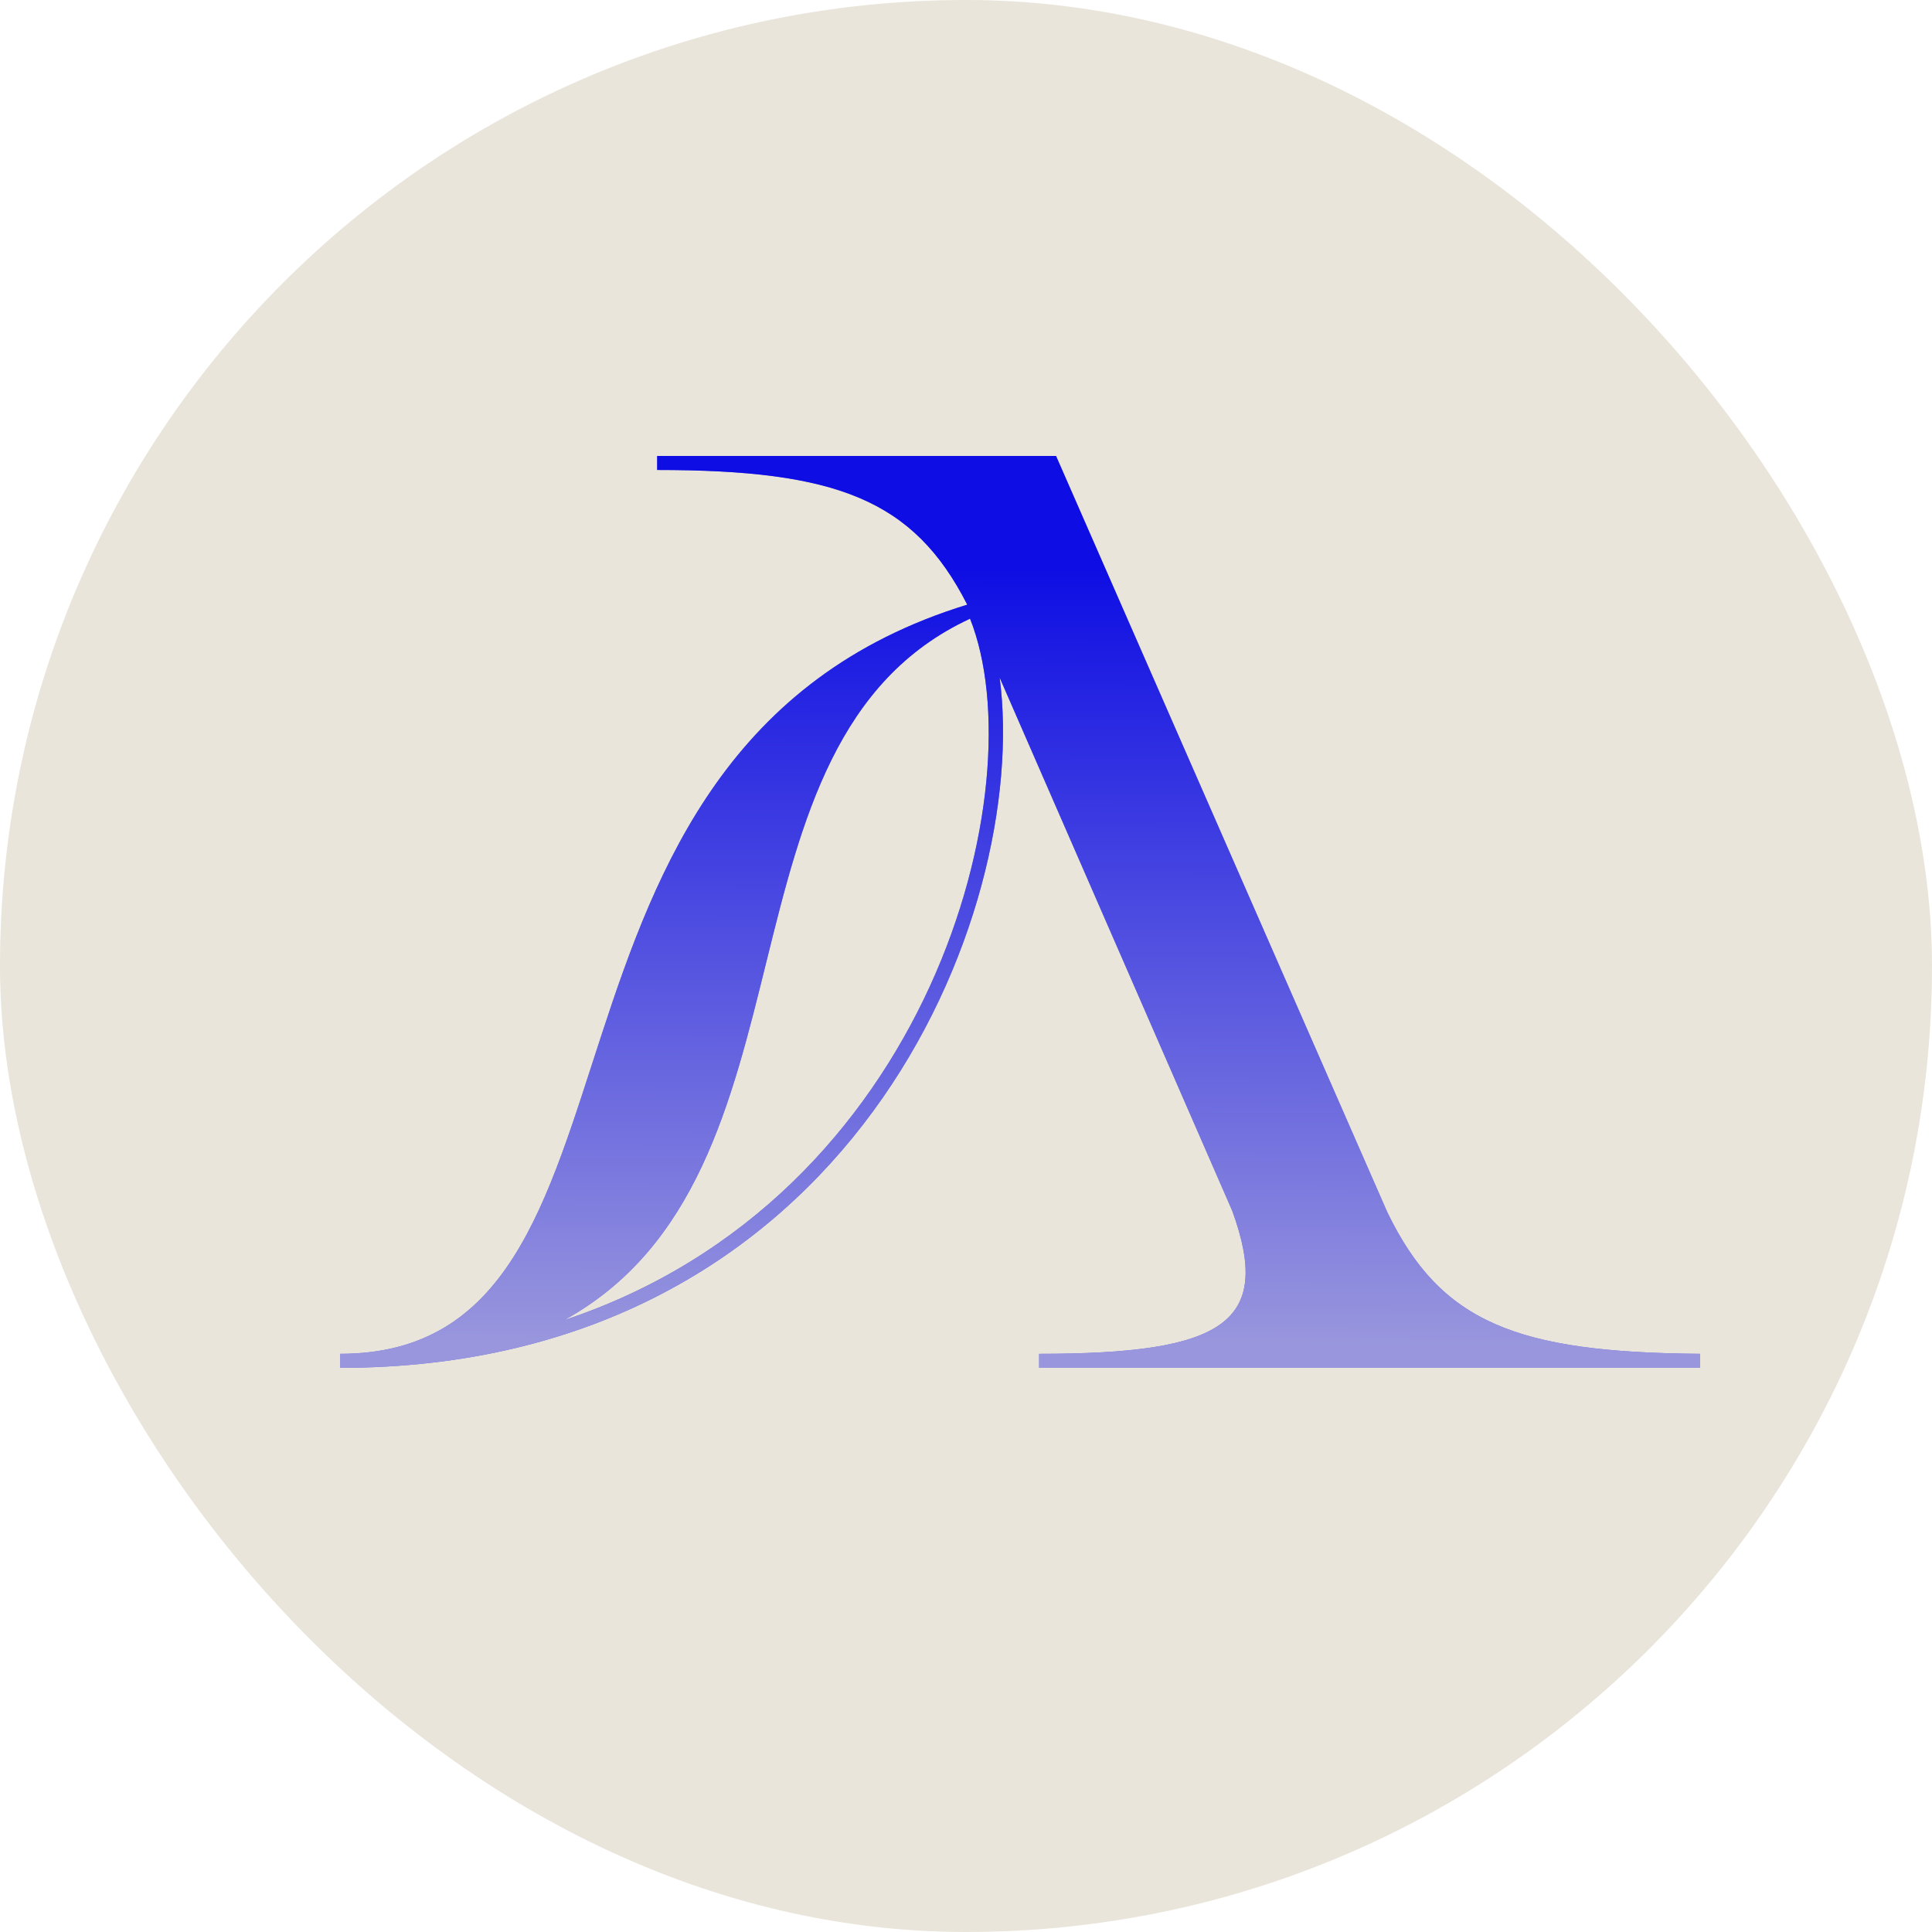 <svg width="250" height="250" viewBox="0 0 250 250" fill="none" xmlns="http://www.w3.org/2000/svg">
<rect width="250" height="250" rx="125" fill="#E9E5DA"/>
<path d="M134.462 177H220V175.185C196.29 175.003 186.441 171.191 179.511 156.849L136.651 59H85.036V60.815C108.199 60.815 118.23 64.628 125.161 78.243C63.697 97.123 87.59 175.185 44 175.185V177C110.023 177 133.368 118.363 129.355 87.683L159.449 156.668C164.738 171.191 158.354 175.185 134.462 175.185V177ZM72.999 170.828C107.287 151.948 91.055 96.034 125.525 80.058C134.097 101.662 120.601 155.034 72.999 170.828Z" fill="#2020E1"/>
<path d="M134.462 177H220V175.185C196.29 175.003 186.441 171.191 179.511 156.849L136.651 59H85.036V60.815C108.199 60.815 118.23 64.628 125.161 78.243C63.697 97.123 87.59 175.185 44 175.185V177C110.023 177 133.368 118.363 129.355 87.683L159.449 156.668C164.738 171.191 158.354 175.185 134.462 175.185V177ZM72.999 170.828C107.287 151.948 91.055 96.034 125.525 80.058C134.097 101.662 120.601 155.034 72.999 170.828Z" fill="url(#paint0_linear_79_303)" fill-opacity="0.6"/>
<defs>
<linearGradient id="paint0_linear_79_303" x1="515.019" y1="5.492" x2="514.413" y2="178.815" gradientUnits="userSpaceOnUse">
<stop offset="0.396" stop-color="#0000E6"/>
<stop offset="0.979" stop-color="#E9E5DA"/>
</linearGradient>
</defs>
</svg>
